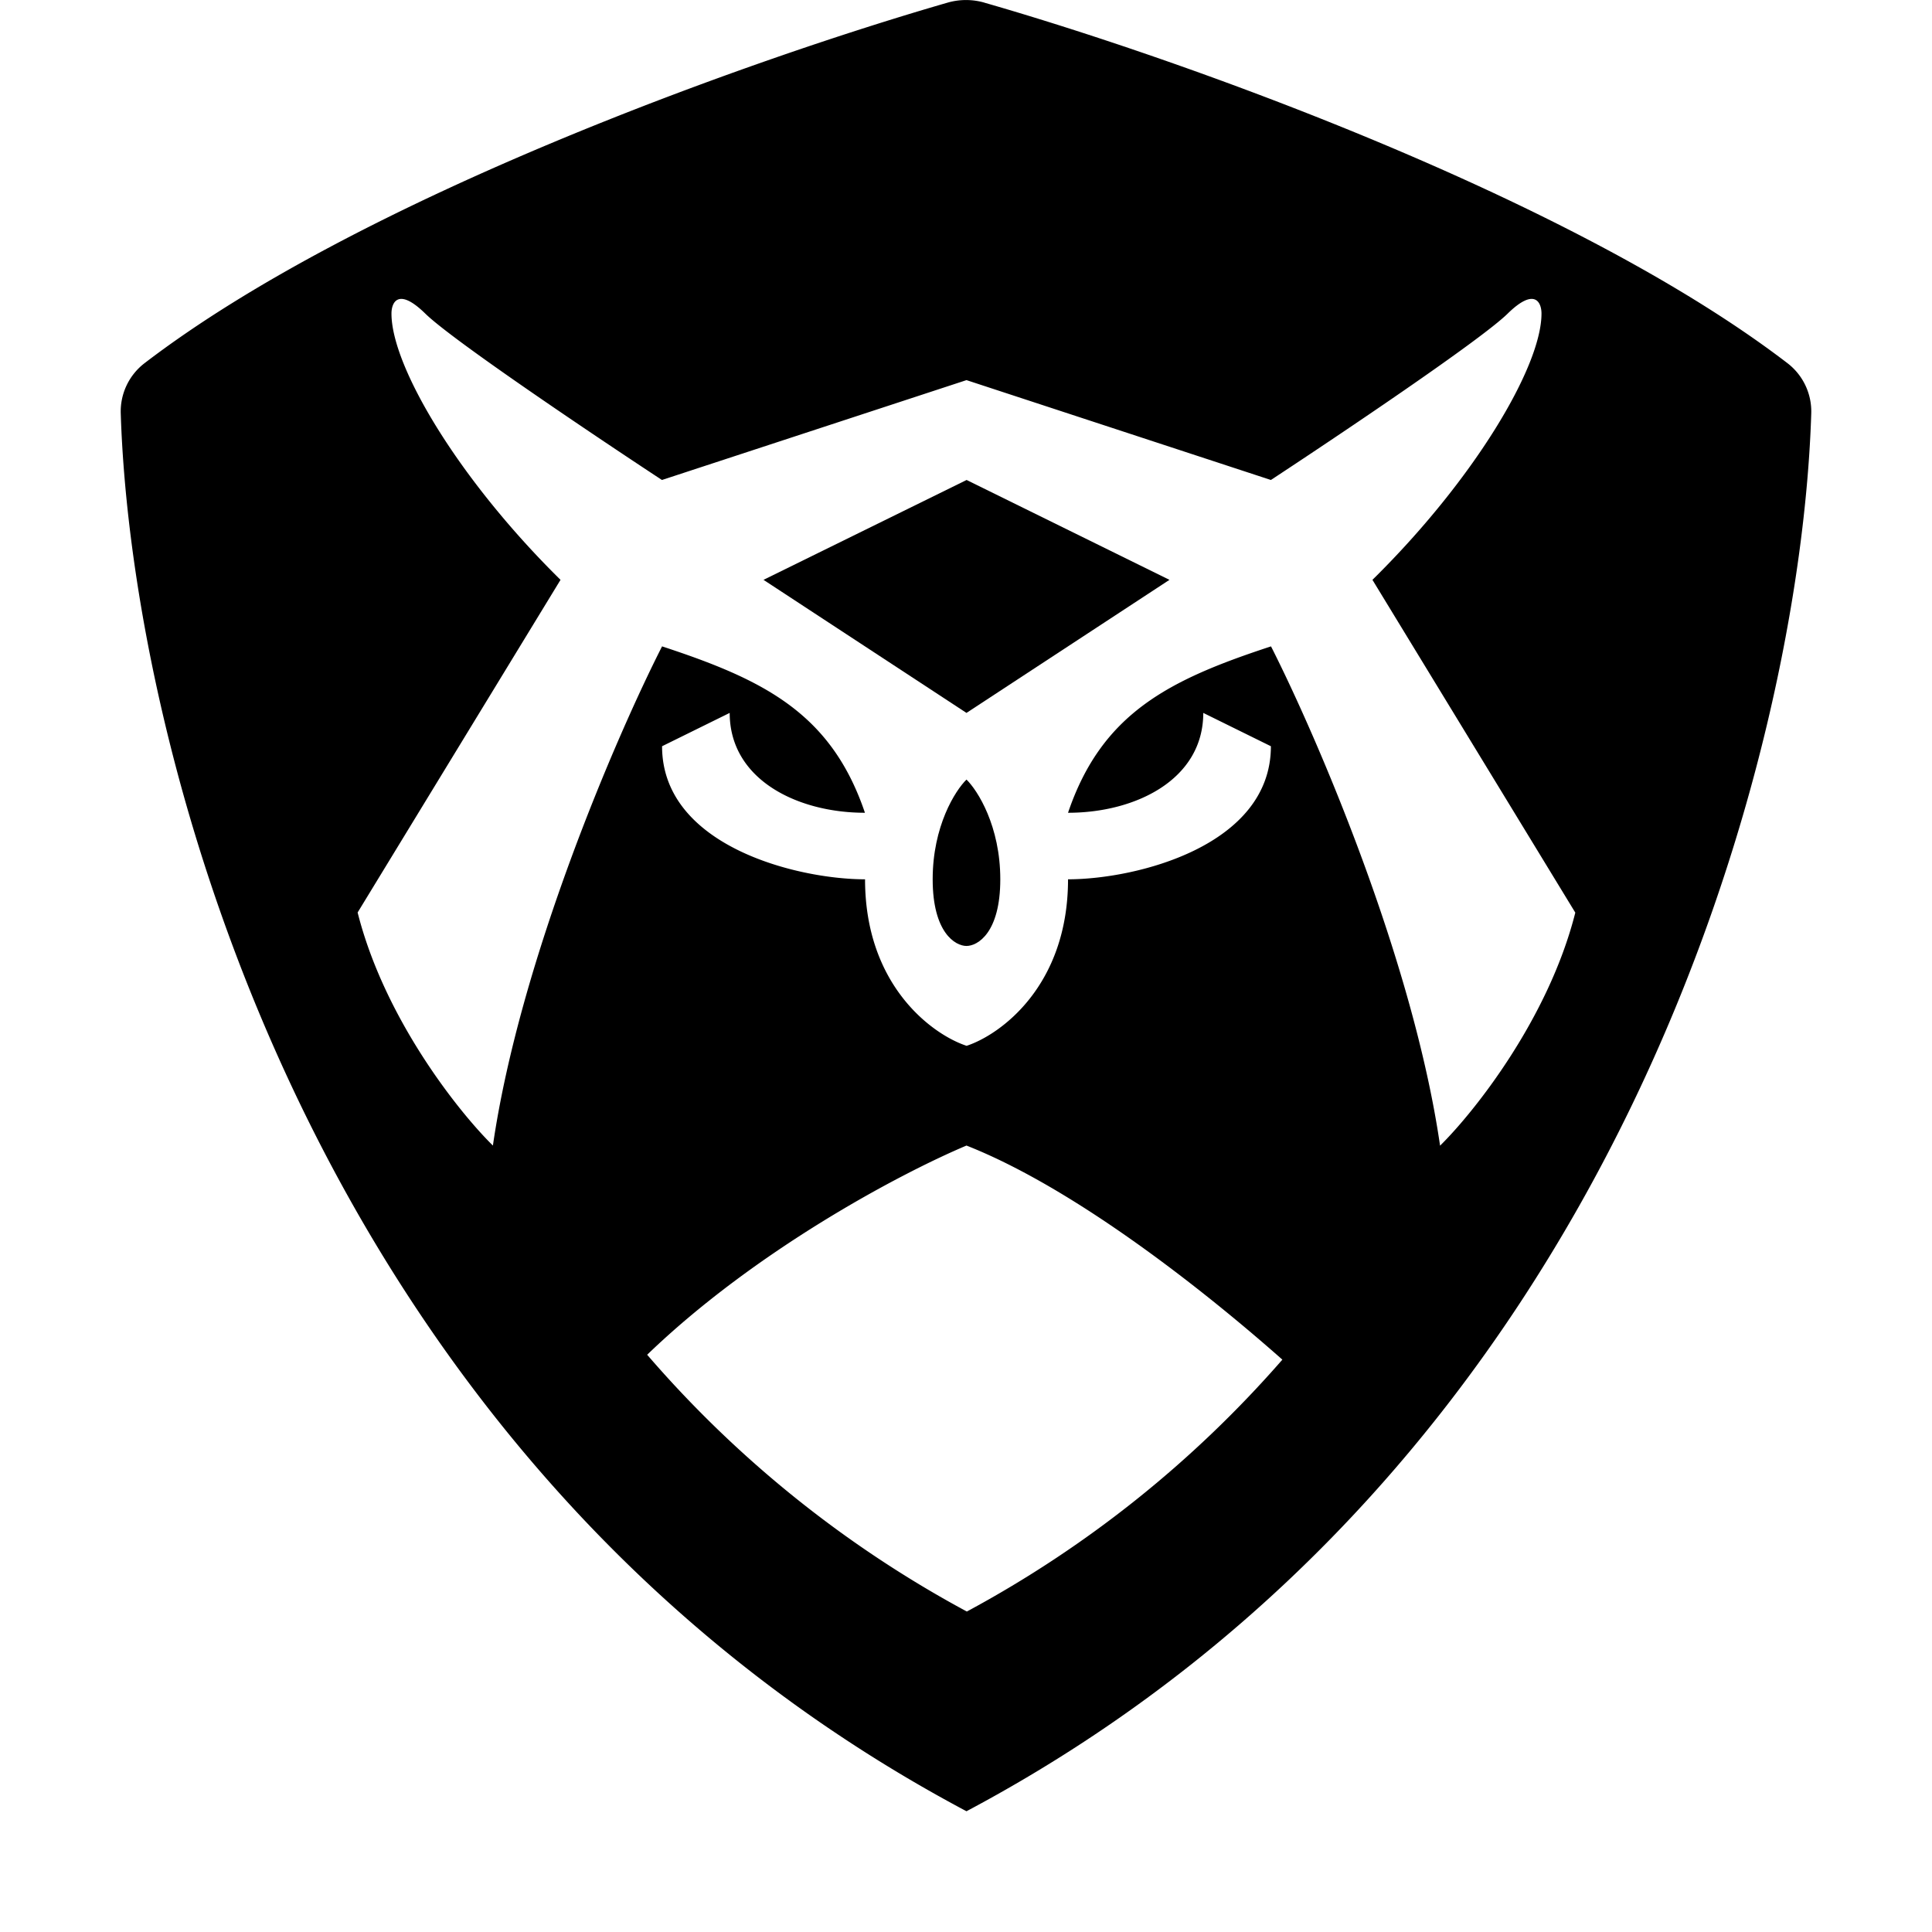 <svg width="16" height="16" fill="none" viewBox="0 0 16 16" xmlns="http://www.w3.org/2000/svg">
  <g fill="currentColor" clip-path="url(#prefix__a)">
    <path d="M8.004 7.834c.093 0 .28-.11.28-.552 0-.44-.187-.735-.28-.826-.093.091-.28.385-.28.826 0 .441.187.552.28.552Zm1.681-3.032-1.68-.827-1.682.827 1.681 1.102 1.681-1.102Z"/>
    <path d="M8.153.022a.55.55 0 0 0-.306 0C6.253.482 2.99 1.635 1.198 3.007A.504.504 0 0 0 1 3.424C1.087 6.197 2.574 12.115 8.004 15c5.43-2.885 6.91-8.803 6.996-11.576a.504.504 0 0 0-.198-.417C13.01 1.635 9.747.48 8.152.022ZM5.359 11.22c.896-.864 2.089-1.498 2.645-1.733.88.347 1.933 1.169 2.616 1.773a9.332 9.332 0 0 1-2.613 2.086A9.348 9.348 0 0 1 5.36 11.22ZM2.961 7.558l1.681-2.756c-.84-.827-1.4-1.764-1.4-2.205 0-.092.055-.22.28 0 .224.22 1.4 1.01 1.96 1.378l2.522-.827 2.521.827c.56-.368 1.737-1.158 1.961-1.378.225-.22.28-.092.28 0 0 .44-.56 1.378-1.4 2.205l1.68 2.756c-.223.882-.84 1.654-1.12 1.93-.224-1.544-1.027-3.4-1.4-4.135-.841.276-1.401.551-1.681 1.378.56 0 1.12-.275 1.12-.827l.56.276c0 .827-1.12 1.102-1.68 1.102 0 .882-.56 1.287-.84 1.379-.281-.092-.841-.497-.841-1.379-.56 0-1.681-.275-1.681-1.102l.56-.276c0 .552.56.827 1.12.827-.28-.827-.84-1.102-1.68-1.378-.374.735-1.177 2.591-1.401 4.134-.28-.275-.897-1.047-1.12-1.929Z" clip-rule="evenodd"/>
  </g>
  <defs>
    <clipPath id="prefix__a">
      <path fill="#fff" d="M0 0h16v16H0z"/>
    </clipPath>
  </defs>
</svg>
